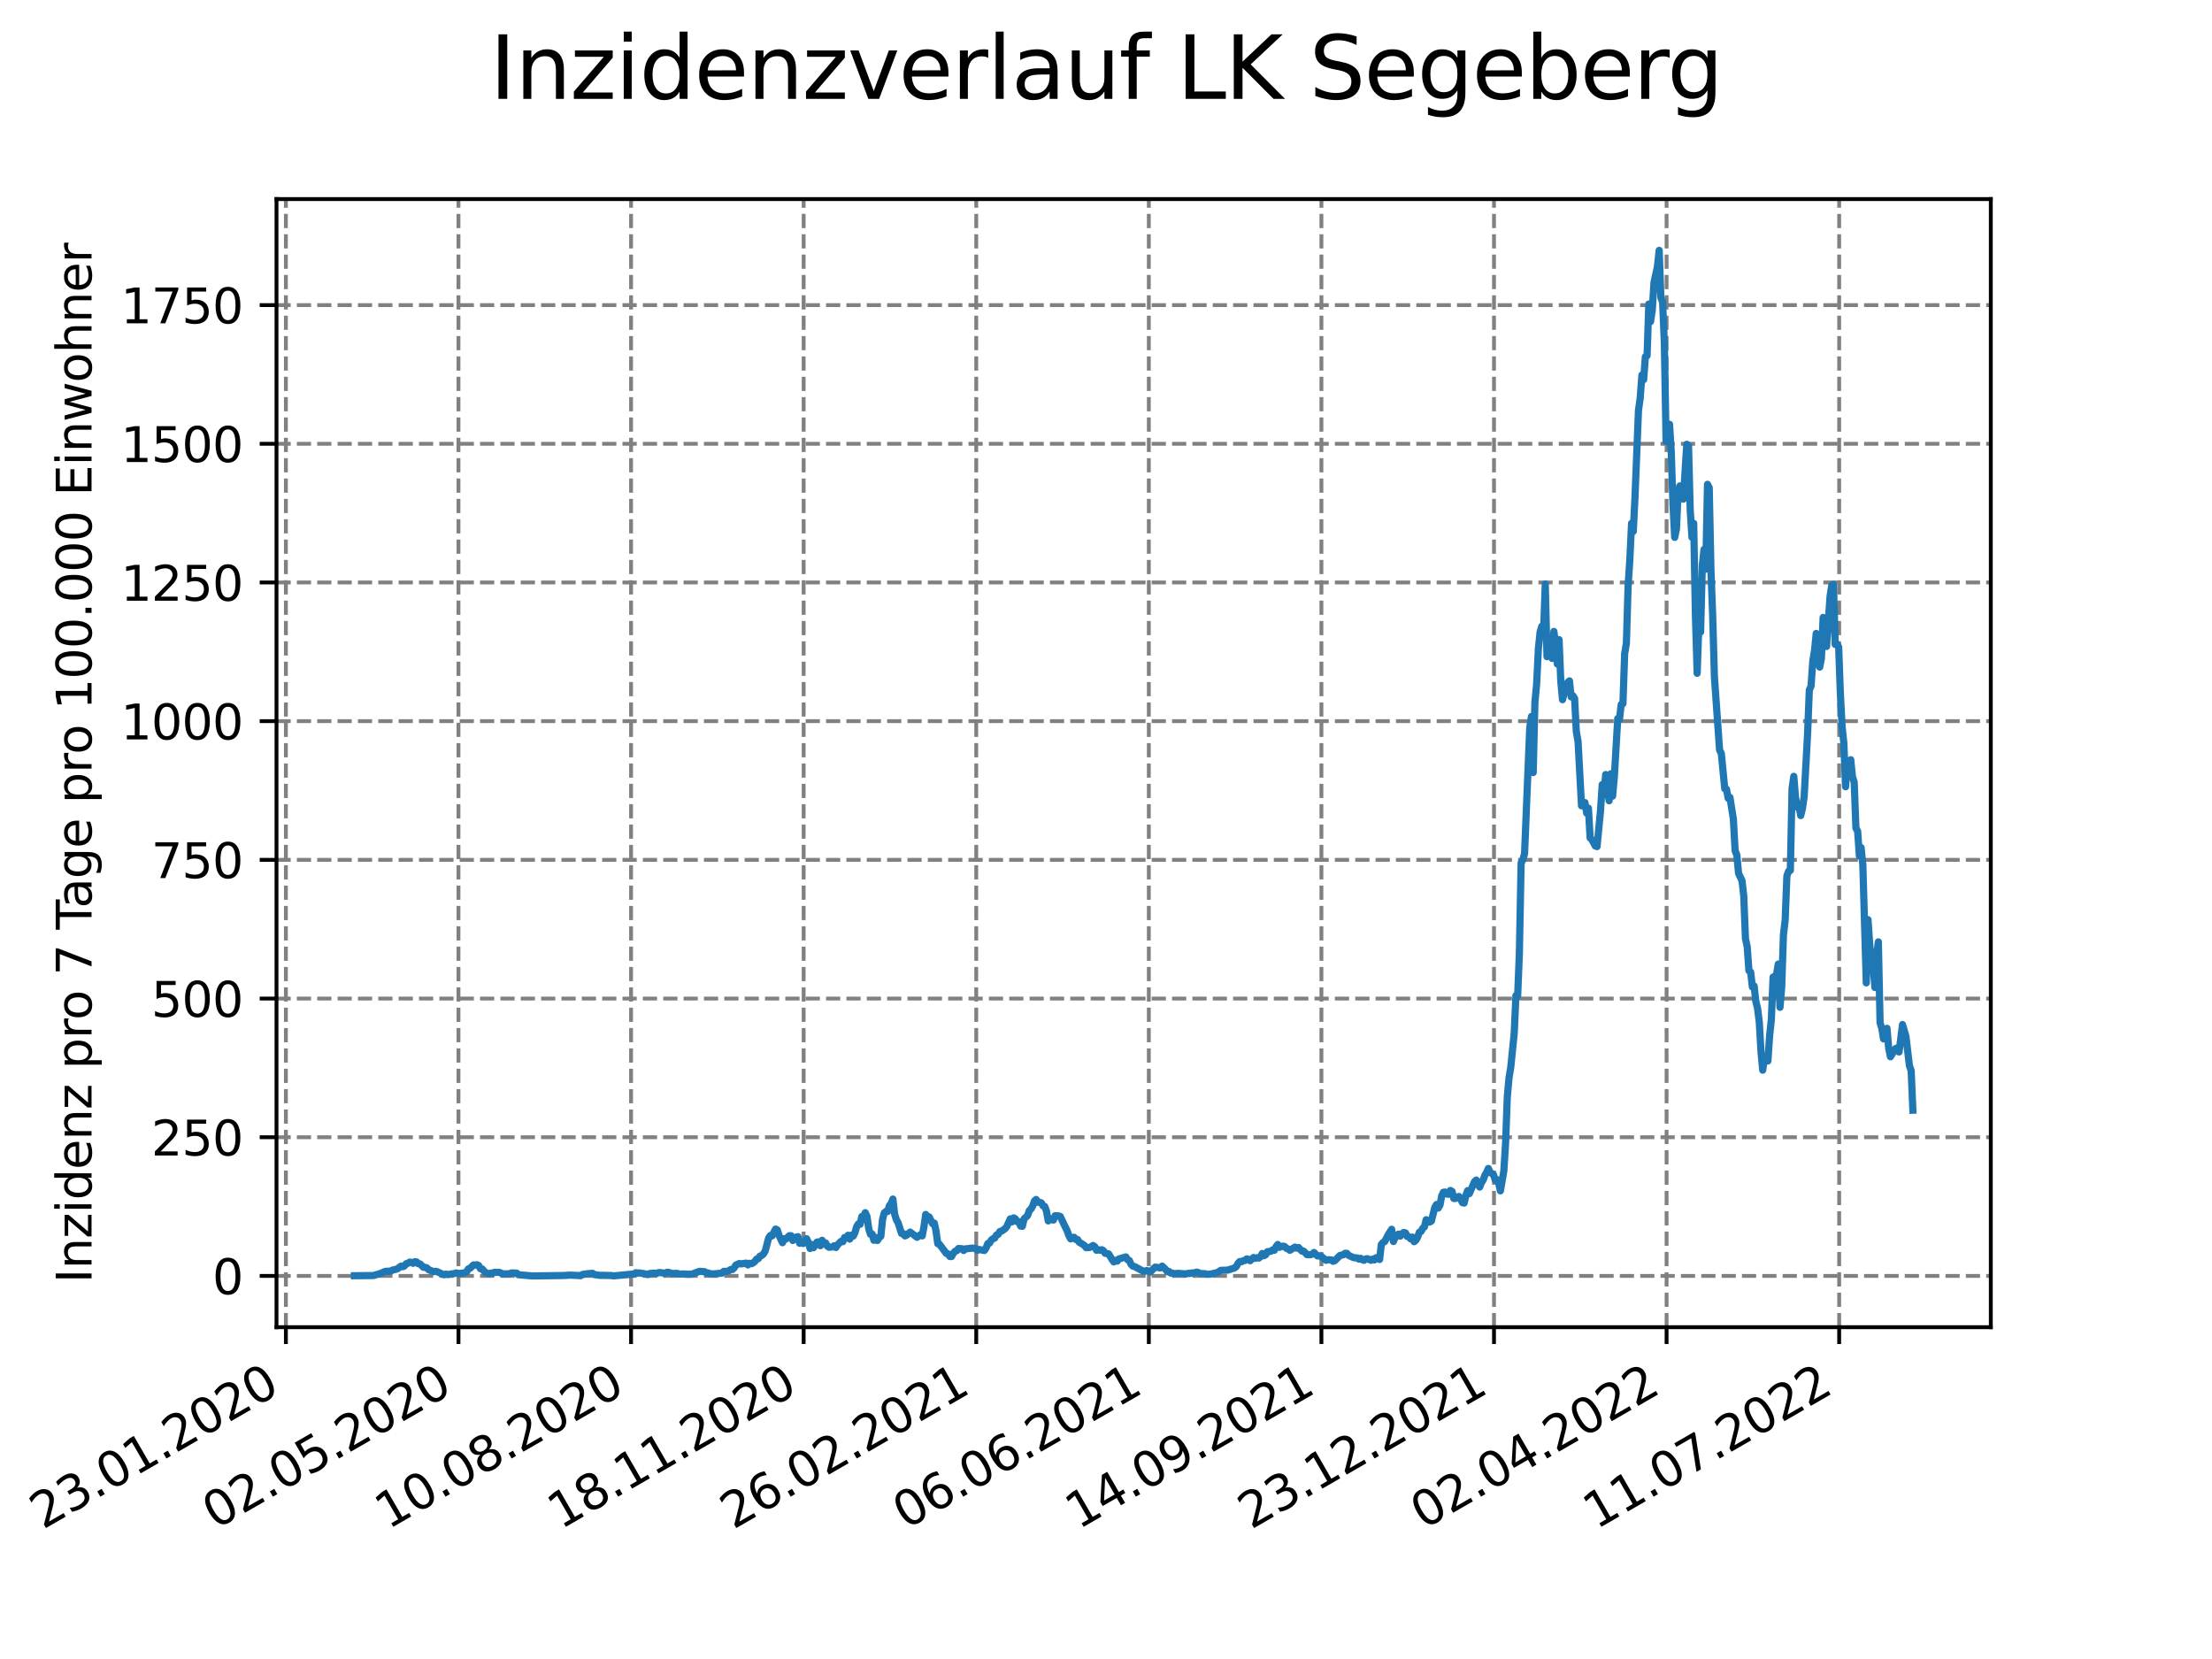 <?xml version="1.0" encoding="utf-8" standalone="no"?>
<!DOCTYPE svg PUBLIC "-//W3C//DTD SVG 1.1//EN"
  "http://www.w3.org/Graphics/SVG/1.1/DTD/svg11.dtd">
<svg xmlns:xlink="http://www.w3.org/1999/xlink" width="460.8pt" height="345.6pt" viewBox="0 0 460.8 345.6" xmlns="http://www.w3.org/2000/svg" version="1.1">
 <defs>
  <style type="text/css">*{stroke-linejoin: round; stroke-linecap: butt}</style>
 </defs>
 <g id="figure_1">
  <g id="patch_1">
   <path d="M 0 345.6 
L 460.8 345.6 
L 460.8 0 
L 0 0 
z
" style="fill: #ffffff"/>
  </g>
  <g id="axes_1">
   <g id="patch_2">
    <path d="M 57.6 276.48 
L 414.72 276.48 
L 414.72 41.472 
L 57.6 41.472 
z
" style="fill: #ffffff"/>
   </g>
   <g id="matplotlib.axis_1">
    <g id="xtick_1">
     <g id="line2d_1">
      <path d="M 59.556 276.48 
L 59.556 41.472 
" clip-path="url(#p86b9491eeb)" style="fill: none; stroke-dasharray: 2.96,1.28; stroke-dashoffset: 0; stroke: #808080; stroke-width: 0.8"/>
     </g>
     <g id="line2d_2">
      <defs>
       <path id="m753d6d44d3" d="M 0 0 
L 0 3.5 
" style="stroke: #000000; stroke-width: 0.8"/>
      </defs>
      <g>
       <use xlink:href="#m753d6d44d3" x="59.556" y="276.48" style="stroke: #000000; stroke-width: 0.8"/>
      </g>
     </g>
     <g id="text_1">
      <!-- 23.01.2020 -->
      <g transform="translate(8.931 318.689)rotate(-30)scale(0.1 -0.1)">
       <defs>
        <path id="DejaVuSans-32" d="M 1228 531 
L 3431 531 
L 3431 0 
L 469 0 
L 469 531 
Q 828 903 1448 1529 
Q 2069 2156 2228 2338 
Q 2531 2678 2651 2914 
Q 2772 3150 2772 3378 
Q 2772 3750 2511 3984 
Q 2250 4219 1831 4219 
Q 1534 4219 1204 4116 
Q 875 4013 500 3803 
L 500 4441 
Q 881 4594 1212 4672 
Q 1544 4750 1819 4750 
Q 2544 4750 2975 4387 
Q 3406 4025 3406 3419 
Q 3406 3131 3298 2873 
Q 3191 2616 2906 2266 
Q 2828 2175 2409 1742 
Q 1991 1309 1228 531 
z
" transform="scale(0.016)"/>
        <path id="DejaVuSans-33" d="M 2597 2516 
Q 3050 2419 3304 2112 
Q 3559 1806 3559 1356 
Q 3559 666 3084 287 
Q 2609 -91 1734 -91 
Q 1441 -91 1130 -33 
Q 819 25 488 141 
L 488 750 
Q 750 597 1062 519 
Q 1375 441 1716 441 
Q 2309 441 2620 675 
Q 2931 909 2931 1356 
Q 2931 1769 2642 2001 
Q 2353 2234 1838 2234 
L 1294 2234 
L 1294 2753 
L 1863 2753 
Q 2328 2753 2575 2939 
Q 2822 3125 2822 3475 
Q 2822 3834 2567 4026 
Q 2313 4219 1838 4219 
Q 1578 4219 1281 4162 
Q 984 4106 628 3988 
L 628 4550 
Q 988 4650 1302 4700 
Q 1616 4750 1894 4750 
Q 2613 4750 3031 4423 
Q 3450 4097 3450 3541 
Q 3450 3153 3228 2886 
Q 3006 2619 2597 2516 
z
" transform="scale(0.016)"/>
        <path id="DejaVuSans-2e" d="M 684 794 
L 1344 794 
L 1344 0 
L 684 0 
L 684 794 
z
" transform="scale(0.016)"/>
        <path id="DejaVuSans-30" d="M 2034 4250 
Q 1547 4250 1301 3770 
Q 1056 3291 1056 2328 
Q 1056 1369 1301 889 
Q 1547 409 2034 409 
Q 2525 409 2770 889 
Q 3016 1369 3016 2328 
Q 3016 3291 2770 3770 
Q 2525 4250 2034 4250 
z
M 2034 4750 
Q 2819 4750 3233 4129 
Q 3647 3509 3647 2328 
Q 3647 1150 3233 529 
Q 2819 -91 2034 -91 
Q 1250 -91 836 529 
Q 422 1150 422 2328 
Q 422 3509 836 4129 
Q 1250 4750 2034 4750 
z
" transform="scale(0.016)"/>
        <path id="DejaVuSans-31" d="M 794 531 
L 1825 531 
L 1825 4091 
L 703 3866 
L 703 4441 
L 1819 4666 
L 2450 4666 
L 2450 531 
L 3481 531 
L 3481 0 
L 794 0 
L 794 531 
z
" transform="scale(0.016)"/>
       </defs>
       <use xlink:href="#DejaVuSans-32"/>
       <use xlink:href="#DejaVuSans-33" x="63.623"/>
       <use xlink:href="#DejaVuSans-2e" x="127.246"/>
       <use xlink:href="#DejaVuSans-30" x="159.033"/>
       <use xlink:href="#DejaVuSans-31" x="222.656"/>
       <use xlink:href="#DejaVuSans-2e" x="286.279"/>
       <use xlink:href="#DejaVuSans-32" x="318.066"/>
       <use xlink:href="#DejaVuSans-30" x="381.689"/>
       <use xlink:href="#DejaVuSans-32" x="445.312"/>
       <use xlink:href="#DejaVuSans-30" x="508.936"/>
      </g>
     </g>
    </g>
    <g id="xtick_2">
     <g id="line2d_3">
      <path d="M 95.509 276.48 
L 95.509 41.472 
" clip-path="url(#p86b9491eeb)" style="fill: none; stroke-dasharray: 2.96,1.28; stroke-dashoffset: 0; stroke: #808080; stroke-width: 0.8"/>
     </g>
     <g id="line2d_4">
      <g>
       <use xlink:href="#m753d6d44d3" x="95.509" y="276.48" style="stroke: #000000; stroke-width: 0.8"/>
      </g>
     </g>
     <g id="text_2">
      <!-- 02.05.2020 -->
      <g transform="translate(44.884 318.689)rotate(-30)scale(0.1 -0.1)">
       <defs>
        <path id="DejaVuSans-35" d="M 691 4666 
L 3169 4666 
L 3169 4134 
L 1269 4134 
L 1269 2991 
Q 1406 3038 1543 3061 
Q 1681 3084 1819 3084 
Q 2600 3084 3056 2656 
Q 3513 2228 3513 1497 
Q 3513 744 3044 326 
Q 2575 -91 1722 -91 
Q 1428 -91 1123 -41 
Q 819 9 494 109 
L 494 744 
Q 775 591 1075 516 
Q 1375 441 1709 441 
Q 2250 441 2565 725 
Q 2881 1009 2881 1497 
Q 2881 1984 2565 2268 
Q 2250 2553 1709 2553 
Q 1456 2553 1204 2497 
Q 953 2441 691 2322 
L 691 4666 
z
" transform="scale(0.016)"/>
       </defs>
       <use xlink:href="#DejaVuSans-30"/>
       <use xlink:href="#DejaVuSans-32" x="63.623"/>
       <use xlink:href="#DejaVuSans-2e" x="127.246"/>
       <use xlink:href="#DejaVuSans-30" x="159.033"/>
       <use xlink:href="#DejaVuSans-35" x="222.656"/>
       <use xlink:href="#DejaVuSans-2e" x="286.279"/>
       <use xlink:href="#DejaVuSans-32" x="318.066"/>
       <use xlink:href="#DejaVuSans-30" x="381.689"/>
       <use xlink:href="#DejaVuSans-32" x="445.312"/>
       <use xlink:href="#DejaVuSans-30" x="508.936"/>
      </g>
     </g>
    </g>
    <g id="xtick_3">
     <g id="line2d_5">
      <path d="M 131.462 276.48 
L 131.462 41.472 
" clip-path="url(#p86b9491eeb)" style="fill: none; stroke-dasharray: 2.96,1.28; stroke-dashoffset: 0; stroke: #808080; stroke-width: 0.8"/>
     </g>
     <g id="line2d_6">
      <g>
       <use xlink:href="#m753d6d44d3" x="131.462" y="276.48" style="stroke: #000000; stroke-width: 0.8"/>
      </g>
     </g>
     <g id="text_3">
      <!-- 10.08.2020 -->
      <g transform="translate(80.837 318.689)rotate(-30)scale(0.1 -0.1)">
       <defs>
        <path id="DejaVuSans-38" d="M 2034 2216 
Q 1584 2216 1326 1975 
Q 1069 1734 1069 1313 
Q 1069 891 1326 650 
Q 1584 409 2034 409 
Q 2484 409 2743 651 
Q 3003 894 3003 1313 
Q 3003 1734 2745 1975 
Q 2488 2216 2034 2216 
z
M 1403 2484 
Q 997 2584 770 2862 
Q 544 3141 544 3541 
Q 544 4100 942 4425 
Q 1341 4750 2034 4750 
Q 2731 4750 3128 4425 
Q 3525 4100 3525 3541 
Q 3525 3141 3298 2862 
Q 3072 2584 2669 2484 
Q 3125 2378 3379 2068 
Q 3634 1759 3634 1313 
Q 3634 634 3220 271 
Q 2806 -91 2034 -91 
Q 1263 -91 848 271 
Q 434 634 434 1313 
Q 434 1759 690 2068 
Q 947 2378 1403 2484 
z
M 1172 3481 
Q 1172 3119 1398 2916 
Q 1625 2713 2034 2713 
Q 2441 2713 2670 2916 
Q 2900 3119 2900 3481 
Q 2900 3844 2670 4047 
Q 2441 4250 2034 4250 
Q 1625 4250 1398 4047 
Q 1172 3844 1172 3481 
z
" transform="scale(0.016)"/>
       </defs>
       <use xlink:href="#DejaVuSans-31"/>
       <use xlink:href="#DejaVuSans-30" x="63.623"/>
       <use xlink:href="#DejaVuSans-2e" x="127.246"/>
       <use xlink:href="#DejaVuSans-30" x="159.033"/>
       <use xlink:href="#DejaVuSans-38" x="222.656"/>
       <use xlink:href="#DejaVuSans-2e" x="286.279"/>
       <use xlink:href="#DejaVuSans-32" x="318.066"/>
       <use xlink:href="#DejaVuSans-30" x="381.689"/>
       <use xlink:href="#DejaVuSans-32" x="445.312"/>
       <use xlink:href="#DejaVuSans-30" x="508.936"/>
      </g>
     </g>
    </g>
    <g id="xtick_4">
     <g id="line2d_7">
      <path d="M 167.415 276.48 
L 167.415 41.472 
" clip-path="url(#p86b9491eeb)" style="fill: none; stroke-dasharray: 2.96,1.28; stroke-dashoffset: 0; stroke: #808080; stroke-width: 0.8"/>
     </g>
     <g id="line2d_8">
      <g>
       <use xlink:href="#m753d6d44d3" x="167.415" y="276.48" style="stroke: #000000; stroke-width: 0.8"/>
      </g>
     </g>
     <g id="text_4">
      <!-- 18.11.2020 -->
      <g transform="translate(116.79 318.689)rotate(-30)scale(0.1 -0.1)">
       <use xlink:href="#DejaVuSans-31"/>
       <use xlink:href="#DejaVuSans-38" x="63.623"/>
       <use xlink:href="#DejaVuSans-2e" x="127.246"/>
       <use xlink:href="#DejaVuSans-31" x="159.033"/>
       <use xlink:href="#DejaVuSans-31" x="222.656"/>
       <use xlink:href="#DejaVuSans-2e" x="286.279"/>
       <use xlink:href="#DejaVuSans-32" x="318.066"/>
       <use xlink:href="#DejaVuSans-30" x="381.689"/>
       <use xlink:href="#DejaVuSans-32" x="445.312"/>
       <use xlink:href="#DejaVuSans-30" x="508.936"/>
      </g>
     </g>
    </g>
    <g id="xtick_5">
     <g id="line2d_9">
      <path d="M 203.368 276.48 
L 203.368 41.472 
" clip-path="url(#p86b9491eeb)" style="fill: none; stroke-dasharray: 2.96,1.28; stroke-dashoffset: 0; stroke: #808080; stroke-width: 0.8"/>
     </g>
     <g id="line2d_10">
      <g>
       <use xlink:href="#m753d6d44d3" x="203.368" y="276.48" style="stroke: #000000; stroke-width: 0.8"/>
      </g>
     </g>
     <g id="text_5">
      <!-- 26.02.2021 -->
      <g transform="translate(152.743 318.689)rotate(-30)scale(0.1 -0.1)">
       <defs>
        <path id="DejaVuSans-36" d="M 2113 2584 
Q 1688 2584 1439 2293 
Q 1191 2003 1191 1497 
Q 1191 994 1439 701 
Q 1688 409 2113 409 
Q 2538 409 2786 701 
Q 3034 994 3034 1497 
Q 3034 2003 2786 2293 
Q 2538 2584 2113 2584 
z
M 3366 4563 
L 3366 3988 
Q 3128 4100 2886 4159 
Q 2644 4219 2406 4219 
Q 1781 4219 1451 3797 
Q 1122 3375 1075 2522 
Q 1259 2794 1537 2939 
Q 1816 3084 2150 3084 
Q 2853 3084 3261 2657 
Q 3669 2231 3669 1497 
Q 3669 778 3244 343 
Q 2819 -91 2113 -91 
Q 1303 -91 875 529 
Q 447 1150 447 2328 
Q 447 3434 972 4092 
Q 1497 4750 2381 4750 
Q 2619 4750 2861 4703 
Q 3103 4656 3366 4563 
z
" transform="scale(0.016)"/>
       </defs>
       <use xlink:href="#DejaVuSans-32"/>
       <use xlink:href="#DejaVuSans-36" x="63.623"/>
       <use xlink:href="#DejaVuSans-2e" x="127.246"/>
       <use xlink:href="#DejaVuSans-30" x="159.033"/>
       <use xlink:href="#DejaVuSans-32" x="222.656"/>
       <use xlink:href="#DejaVuSans-2e" x="286.279"/>
       <use xlink:href="#DejaVuSans-32" x="318.066"/>
       <use xlink:href="#DejaVuSans-30" x="381.689"/>
       <use xlink:href="#DejaVuSans-32" x="445.312"/>
       <use xlink:href="#DejaVuSans-31" x="508.936"/>
      </g>
     </g>
    </g>
    <g id="xtick_6">
     <g id="line2d_11">
      <path d="M 239.321 276.48 
L 239.321 41.472 
" clip-path="url(#p86b9491eeb)" style="fill: none; stroke-dasharray: 2.96,1.28; stroke-dashoffset: 0; stroke: #808080; stroke-width: 0.8"/>
     </g>
     <g id="line2d_12">
      <g>
       <use xlink:href="#m753d6d44d3" x="239.321" y="276.48" style="stroke: #000000; stroke-width: 0.8"/>
      </g>
     </g>
     <g id="text_6">
      <!-- 06.06.2021 -->
      <g transform="translate(188.696 318.689)rotate(-30)scale(0.1 -0.1)">
       <use xlink:href="#DejaVuSans-30"/>
       <use xlink:href="#DejaVuSans-36" x="63.623"/>
       <use xlink:href="#DejaVuSans-2e" x="127.246"/>
       <use xlink:href="#DejaVuSans-30" x="159.033"/>
       <use xlink:href="#DejaVuSans-36" x="222.656"/>
       <use xlink:href="#DejaVuSans-2e" x="286.279"/>
       <use xlink:href="#DejaVuSans-32" x="318.066"/>
       <use xlink:href="#DejaVuSans-30" x="381.689"/>
       <use xlink:href="#DejaVuSans-32" x="445.312"/>
       <use xlink:href="#DejaVuSans-31" x="508.936"/>
      </g>
     </g>
    </g>
    <g id="xtick_7">
     <g id="line2d_13">
      <path d="M 275.274 276.48 
L 275.274 41.472 
" clip-path="url(#p86b9491eeb)" style="fill: none; stroke-dasharray: 2.96,1.28; stroke-dashoffset: 0; stroke: #808080; stroke-width: 0.8"/>
     </g>
     <g id="line2d_14">
      <g>
       <use xlink:href="#m753d6d44d3" x="275.274" y="276.48" style="stroke: #000000; stroke-width: 0.8"/>
      </g>
     </g>
     <g id="text_7">
      <!-- 14.09.2021 -->
      <g transform="translate(224.649 318.689)rotate(-30)scale(0.1 -0.1)">
       <defs>
        <path id="DejaVuSans-34" d="M 2419 4116 
L 825 1625 
L 2419 1625 
L 2419 4116 
z
M 2253 4666 
L 3047 4666 
L 3047 1625 
L 3713 1625 
L 3713 1100 
L 3047 1100 
L 3047 0 
L 2419 0 
L 2419 1100 
L 313 1100 
L 313 1709 
L 2253 4666 
z
" transform="scale(0.016)"/>
        <path id="DejaVuSans-39" d="M 703 97 
L 703 672 
Q 941 559 1184 500 
Q 1428 441 1663 441 
Q 2288 441 2617 861 
Q 2947 1281 2994 2138 
Q 2813 1869 2534 1725 
Q 2256 1581 1919 1581 
Q 1219 1581 811 2004 
Q 403 2428 403 3163 
Q 403 3881 828 4315 
Q 1253 4750 1959 4750 
Q 2769 4750 3195 4129 
Q 3622 3509 3622 2328 
Q 3622 1225 3098 567 
Q 2575 -91 1691 -91 
Q 1453 -91 1209 -44 
Q 966 3 703 97 
z
M 1959 2075 
Q 2384 2075 2632 2365 
Q 2881 2656 2881 3163 
Q 2881 3666 2632 3958 
Q 2384 4250 1959 4250 
Q 1534 4250 1286 3958 
Q 1038 3666 1038 3163 
Q 1038 2656 1286 2365 
Q 1534 2075 1959 2075 
z
" transform="scale(0.016)"/>
       </defs>
       <use xlink:href="#DejaVuSans-31"/>
       <use xlink:href="#DejaVuSans-34" x="63.623"/>
       <use xlink:href="#DejaVuSans-2e" x="127.246"/>
       <use xlink:href="#DejaVuSans-30" x="159.033"/>
       <use xlink:href="#DejaVuSans-39" x="222.656"/>
       <use xlink:href="#DejaVuSans-2e" x="286.279"/>
       <use xlink:href="#DejaVuSans-32" x="318.066"/>
       <use xlink:href="#DejaVuSans-30" x="381.689"/>
       <use xlink:href="#DejaVuSans-32" x="445.312"/>
       <use xlink:href="#DejaVuSans-31" x="508.936"/>
      </g>
     </g>
    </g>
    <g id="xtick_8">
     <g id="line2d_15">
      <path d="M 311.227 276.48 
L 311.227 41.472 
" clip-path="url(#p86b9491eeb)" style="fill: none; stroke-dasharray: 2.96,1.28; stroke-dashoffset: 0; stroke: #808080; stroke-width: 0.8"/>
     </g>
     <g id="line2d_16">
      <g>
       <use xlink:href="#m753d6d44d3" x="311.227" y="276.48" style="stroke: #000000; stroke-width: 0.8"/>
      </g>
     </g>
     <g id="text_8">
      <!-- 23.12.2021 -->
      <g transform="translate(260.601 318.689)rotate(-30)scale(0.1 -0.1)">
       <use xlink:href="#DejaVuSans-32"/>
       <use xlink:href="#DejaVuSans-33" x="63.623"/>
       <use xlink:href="#DejaVuSans-2e" x="127.246"/>
       <use xlink:href="#DejaVuSans-31" x="159.033"/>
       <use xlink:href="#DejaVuSans-32" x="222.656"/>
       <use xlink:href="#DejaVuSans-2e" x="286.279"/>
       <use xlink:href="#DejaVuSans-32" x="318.066"/>
       <use xlink:href="#DejaVuSans-30" x="381.689"/>
       <use xlink:href="#DejaVuSans-32" x="445.312"/>
       <use xlink:href="#DejaVuSans-31" x="508.936"/>
      </g>
     </g>
    </g>
    <g id="xtick_9">
     <g id="line2d_17">
      <path d="M 347.18 276.48 
L 347.18 41.472 
" clip-path="url(#p86b9491eeb)" style="fill: none; stroke-dasharray: 2.96,1.28; stroke-dashoffset: 0; stroke: #808080; stroke-width: 0.8"/>
     </g>
     <g id="line2d_18">
      <g>
       <use xlink:href="#m753d6d44d3" x="347.18" y="276.48" style="stroke: #000000; stroke-width: 0.8"/>
      </g>
     </g>
     <g id="text_9">
      <!-- 02.04.2022 -->
      <g transform="translate(296.554 318.689)rotate(-30)scale(0.1 -0.1)">
       <use xlink:href="#DejaVuSans-30"/>
       <use xlink:href="#DejaVuSans-32" x="63.623"/>
       <use xlink:href="#DejaVuSans-2e" x="127.246"/>
       <use xlink:href="#DejaVuSans-30" x="159.033"/>
       <use xlink:href="#DejaVuSans-34" x="222.656"/>
       <use xlink:href="#DejaVuSans-2e" x="286.279"/>
       <use xlink:href="#DejaVuSans-32" x="318.066"/>
       <use xlink:href="#DejaVuSans-30" x="381.689"/>
       <use xlink:href="#DejaVuSans-32" x="445.312"/>
       <use xlink:href="#DejaVuSans-32" x="508.936"/>
      </g>
     </g>
    </g>
    <g id="xtick_10">
     <g id="line2d_19">
      <path d="M 383.132 276.48 
L 383.132 41.472 
" clip-path="url(#p86b9491eeb)" style="fill: none; stroke-dasharray: 2.96,1.28; stroke-dashoffset: 0; stroke: #808080; stroke-width: 0.8"/>
     </g>
     <g id="line2d_20">
      <g>
       <use xlink:href="#m753d6d44d3" x="383.132" y="276.48" style="stroke: #000000; stroke-width: 0.8"/>
      </g>
     </g>
     <g id="text_10">
      <!-- 11.07.2022 -->
      <g transform="translate(332.507 318.689)rotate(-30)scale(0.1 -0.1)">
       <defs>
        <path id="DejaVuSans-37" d="M 525 4666 
L 3525 4666 
L 3525 4397 
L 1831 0 
L 1172 0 
L 2766 4134 
L 525 4134 
L 525 4666 
z
" transform="scale(0.016)"/>
       </defs>
       <use xlink:href="#DejaVuSans-31"/>
       <use xlink:href="#DejaVuSans-31" x="63.623"/>
       <use xlink:href="#DejaVuSans-2e" x="127.246"/>
       <use xlink:href="#DejaVuSans-30" x="159.033"/>
       <use xlink:href="#DejaVuSans-37" x="222.656"/>
       <use xlink:href="#DejaVuSans-2e" x="286.279"/>
       <use xlink:href="#DejaVuSans-32" x="318.066"/>
       <use xlink:href="#DejaVuSans-30" x="381.689"/>
       <use xlink:href="#DejaVuSans-32" x="445.312"/>
       <use xlink:href="#DejaVuSans-32" x="508.936"/>
      </g>
     </g>
    </g>
   </g>
   <g id="matplotlib.axis_2">
    <g id="ytick_1">
     <g id="line2d_21">
      <path d="M 57.6 265.798 
L 414.72 265.798 
" clip-path="url(#p86b9491eeb)" style="fill: none; stroke-dasharray: 2.96,1.28; stroke-dashoffset: 0; stroke: #808080; stroke-width: 0.8"/>
     </g>
     <g id="line2d_22">
      <defs>
       <path id="mbfddbde20b" d="M 0 0 
L -3.5 0 
" style="stroke: #000000; stroke-width: 0.8"/>
      </defs>
      <g>
       <use xlink:href="#mbfddbde20b" x="57.6" y="265.798" style="stroke: #000000; stroke-width: 0.8"/>
      </g>
     </g>
     <g id="text_11">
      <!-- 0 -->
      <g transform="translate(44.237 269.597)scale(0.1 -0.1)">
       <use xlink:href="#DejaVuSans-30"/>
      </g>
     </g>
    </g>
    <g id="ytick_2">
     <g id="line2d_23">
      <path d="M 57.6 236.906 
L 414.72 236.906 
" clip-path="url(#p86b9491eeb)" style="fill: none; stroke-dasharray: 2.96,1.28; stroke-dashoffset: 0; stroke: #808080; stroke-width: 0.8"/>
     </g>
     <g id="line2d_24">
      <g>
       <use xlink:href="#mbfddbde20b" x="57.6" y="236.906" style="stroke: #000000; stroke-width: 0.8"/>
      </g>
     </g>
     <g id="text_12">
      <!-- 250 -->
      <g transform="translate(31.512 240.705)scale(0.1 -0.1)">
       <use xlink:href="#DejaVuSans-32"/>
       <use xlink:href="#DejaVuSans-35" x="63.623"/>
       <use xlink:href="#DejaVuSans-30" x="127.246"/>
      </g>
     </g>
    </g>
    <g id="ytick_3">
     <g id="line2d_25">
      <path d="M 57.6 208.014 
L 414.72 208.014 
" clip-path="url(#p86b9491eeb)" style="fill: none; stroke-dasharray: 2.96,1.28; stroke-dashoffset: 0; stroke: #808080; stroke-width: 0.8"/>
     </g>
     <g id="line2d_26">
      <g>
       <use xlink:href="#mbfddbde20b" x="57.6" y="208.014" style="stroke: #000000; stroke-width: 0.8"/>
      </g>
     </g>
     <g id="text_13">
      <!-- 500 -->
      <g transform="translate(31.512 211.813)scale(0.1 -0.1)">
       <use xlink:href="#DejaVuSans-35"/>
       <use xlink:href="#DejaVuSans-30" x="63.623"/>
       <use xlink:href="#DejaVuSans-30" x="127.246"/>
      </g>
     </g>
    </g>
    <g id="ytick_4">
     <g id="line2d_27">
      <path d="M 57.6 179.122 
L 414.72 179.122 
" clip-path="url(#p86b9491eeb)" style="fill: none; stroke-dasharray: 2.96,1.28; stroke-dashoffset: 0; stroke: #808080; stroke-width: 0.8"/>
     </g>
     <g id="line2d_28">
      <g>
       <use xlink:href="#mbfddbde20b" x="57.6" y="179.122" style="stroke: #000000; stroke-width: 0.8"/>
      </g>
     </g>
     <g id="text_14">
      <!-- 750 -->
      <g transform="translate(31.512 182.922)scale(0.1 -0.1)">
       <use xlink:href="#DejaVuSans-37"/>
       <use xlink:href="#DejaVuSans-35" x="63.623"/>
       <use xlink:href="#DejaVuSans-30" x="127.246"/>
      </g>
     </g>
    </g>
    <g id="ytick_5">
     <g id="line2d_29">
      <path d="M 57.6 150.231 
L 414.72 150.231 
" clip-path="url(#p86b9491eeb)" style="fill: none; stroke-dasharray: 2.96,1.28; stroke-dashoffset: 0; stroke: #808080; stroke-width: 0.8"/>
     </g>
     <g id="line2d_30">
      <g>
       <use xlink:href="#mbfddbde20b" x="57.6" y="150.231" style="stroke: #000000; stroke-width: 0.8"/>
      </g>
     </g>
     <g id="text_15">
      <!-- 1000 -->
      <g transform="translate(25.15 154.03)scale(0.1 -0.1)">
       <use xlink:href="#DejaVuSans-31"/>
       <use xlink:href="#DejaVuSans-30" x="63.623"/>
       <use xlink:href="#DejaVuSans-30" x="127.246"/>
       <use xlink:href="#DejaVuSans-30" x="190.869"/>
      </g>
     </g>
    </g>
    <g id="ytick_6">
     <g id="line2d_31">
      <path d="M 57.6 121.339 
L 414.72 121.339 
" clip-path="url(#p86b9491eeb)" style="fill: none; stroke-dasharray: 2.96,1.28; stroke-dashoffset: 0; stroke: #808080; stroke-width: 0.8"/>
     </g>
     <g id="line2d_32">
      <g>
       <use xlink:href="#mbfddbde20b" x="57.6" y="121.339" style="stroke: #000000; stroke-width: 0.8"/>
      </g>
     </g>
     <g id="text_16">
      <!-- 1250 -->
      <g transform="translate(25.15 125.138)scale(0.1 -0.1)">
       <use xlink:href="#DejaVuSans-31"/>
       <use xlink:href="#DejaVuSans-32" x="63.623"/>
       <use xlink:href="#DejaVuSans-35" x="127.246"/>
       <use xlink:href="#DejaVuSans-30" x="190.869"/>
      </g>
     </g>
    </g>
    <g id="ytick_7">
     <g id="line2d_33">
      <path d="M 57.6 92.447 
L 414.72 92.447 
" clip-path="url(#p86b9491eeb)" style="fill: none; stroke-dasharray: 2.96,1.28; stroke-dashoffset: 0; stroke: #808080; stroke-width: 0.8"/>
     </g>
     <g id="line2d_34">
      <g>
       <use xlink:href="#mbfddbde20b" x="57.6" y="92.447" style="stroke: #000000; stroke-width: 0.8"/>
      </g>
     </g>
     <g id="text_17">
      <!-- 1500 -->
      <g transform="translate(25.15 96.246)scale(0.1 -0.1)">
       <use xlink:href="#DejaVuSans-31"/>
       <use xlink:href="#DejaVuSans-35" x="63.623"/>
       <use xlink:href="#DejaVuSans-30" x="127.246"/>
       <use xlink:href="#DejaVuSans-30" x="190.869"/>
      </g>
     </g>
    </g>
    <g id="ytick_8">
     <g id="line2d_35">
      <path d="M 57.6 63.555 
L 414.72 63.555 
" clip-path="url(#p86b9491eeb)" style="fill: none; stroke-dasharray: 2.96,1.28; stroke-dashoffset: 0; stroke: #808080; stroke-width: 0.8"/>
     </g>
     <g id="line2d_36">
      <g>
       <use xlink:href="#mbfddbde20b" x="57.6" y="63.555" style="stroke: #000000; stroke-width: 0.8"/>
      </g>
     </g>
     <g id="text_18">
      <!-- 1750 -->
      <g transform="translate(25.15 67.354)scale(0.1 -0.1)">
       <use xlink:href="#DejaVuSans-31"/>
       <use xlink:href="#DejaVuSans-37" x="63.623"/>
       <use xlink:href="#DejaVuSans-35" x="127.246"/>
       <use xlink:href="#DejaVuSans-30" x="190.869"/>
      </g>
     </g>
    </g>
    <g id="text_19">
     <!-- Inzidenz pro 7 Tage pro 100.000 Einwohner -->
     <g transform="translate(19.07 267.301)rotate(-90)scale(0.1 -0.1)">
      <defs>
       <path id="DejaVuSans-49" d="M 628 4666 
L 1259 4666 
L 1259 0 
L 628 0 
L 628 4666 
z
" transform="scale(0.016)"/>
       <path id="DejaVuSans-6e" d="M 3513 2113 
L 3513 0 
L 2938 0 
L 2938 2094 
Q 2938 2591 2744 2837 
Q 2550 3084 2163 3084 
Q 1697 3084 1428 2787 
Q 1159 2491 1159 1978 
L 1159 0 
L 581 0 
L 581 3500 
L 1159 3500 
L 1159 2956 
Q 1366 3272 1645 3428 
Q 1925 3584 2291 3584 
Q 2894 3584 3203 3211 
Q 3513 2838 3513 2113 
z
" transform="scale(0.016)"/>
       <path id="DejaVuSans-7a" d="M 353 3500 
L 3084 3500 
L 3084 2975 
L 922 459 
L 3084 459 
L 3084 0 
L 275 0 
L 275 525 
L 2438 3041 
L 353 3041 
L 353 3500 
z
" transform="scale(0.016)"/>
       <path id="DejaVuSans-69" d="M 603 3500 
L 1178 3500 
L 1178 0 
L 603 0 
L 603 3500 
z
M 603 4863 
L 1178 4863 
L 1178 4134 
L 603 4134 
L 603 4863 
z
" transform="scale(0.016)"/>
       <path id="DejaVuSans-64" d="M 2906 2969 
L 2906 4863 
L 3481 4863 
L 3481 0 
L 2906 0 
L 2906 525 
Q 2725 213 2448 61 
Q 2172 -91 1784 -91 
Q 1150 -91 751 415 
Q 353 922 353 1747 
Q 353 2572 751 3078 
Q 1150 3584 1784 3584 
Q 2172 3584 2448 3432 
Q 2725 3281 2906 2969 
z
M 947 1747 
Q 947 1113 1208 752 
Q 1469 391 1925 391 
Q 2381 391 2643 752 
Q 2906 1113 2906 1747 
Q 2906 2381 2643 2742 
Q 2381 3103 1925 3103 
Q 1469 3103 1208 2742 
Q 947 2381 947 1747 
z
" transform="scale(0.016)"/>
       <path id="DejaVuSans-65" d="M 3597 1894 
L 3597 1613 
L 953 1613 
Q 991 1019 1311 708 
Q 1631 397 2203 397 
Q 2534 397 2845 478 
Q 3156 559 3463 722 
L 3463 178 
Q 3153 47 2828 -22 
Q 2503 -91 2169 -91 
Q 1331 -91 842 396 
Q 353 884 353 1716 
Q 353 2575 817 3079 
Q 1281 3584 2069 3584 
Q 2775 3584 3186 3129 
Q 3597 2675 3597 1894 
z
M 3022 2063 
Q 3016 2534 2758 2815 
Q 2500 3097 2075 3097 
Q 1594 3097 1305 2825 
Q 1016 2553 972 2059 
L 3022 2063 
z
" transform="scale(0.016)"/>
       <path id="DejaVuSans-20" transform="scale(0.016)"/>
       <path id="DejaVuSans-70" d="M 1159 525 
L 1159 -1331 
L 581 -1331 
L 581 3500 
L 1159 3500 
L 1159 2969 
Q 1341 3281 1617 3432 
Q 1894 3584 2278 3584 
Q 2916 3584 3314 3078 
Q 3713 2572 3713 1747 
Q 3713 922 3314 415 
Q 2916 -91 2278 -91 
Q 1894 -91 1617 61 
Q 1341 213 1159 525 
z
M 3116 1747 
Q 3116 2381 2855 2742 
Q 2594 3103 2138 3103 
Q 1681 3103 1420 2742 
Q 1159 2381 1159 1747 
Q 1159 1113 1420 752 
Q 1681 391 2138 391 
Q 2594 391 2855 752 
Q 3116 1113 3116 1747 
z
" transform="scale(0.016)"/>
       <path id="DejaVuSans-72" d="M 2631 2963 
Q 2534 3019 2420 3045 
Q 2306 3072 2169 3072 
Q 1681 3072 1420 2755 
Q 1159 2438 1159 1844 
L 1159 0 
L 581 0 
L 581 3500 
L 1159 3500 
L 1159 2956 
Q 1341 3275 1631 3429 
Q 1922 3584 2338 3584 
Q 2397 3584 2469 3576 
Q 2541 3569 2628 3553 
L 2631 2963 
z
" transform="scale(0.016)"/>
       <path id="DejaVuSans-6f" d="M 1959 3097 
Q 1497 3097 1228 2736 
Q 959 2375 959 1747 
Q 959 1119 1226 758 
Q 1494 397 1959 397 
Q 2419 397 2687 759 
Q 2956 1122 2956 1747 
Q 2956 2369 2687 2733 
Q 2419 3097 1959 3097 
z
M 1959 3584 
Q 2709 3584 3137 3096 
Q 3566 2609 3566 1747 
Q 3566 888 3137 398 
Q 2709 -91 1959 -91 
Q 1206 -91 779 398 
Q 353 888 353 1747 
Q 353 2609 779 3096 
Q 1206 3584 1959 3584 
z
" transform="scale(0.016)"/>
       <path id="DejaVuSans-54" d="M -19 4666 
L 3928 4666 
L 3928 4134 
L 2272 4134 
L 2272 0 
L 1638 0 
L 1638 4134 
L -19 4134 
L -19 4666 
z
" transform="scale(0.016)"/>
       <path id="DejaVuSans-61" d="M 2194 1759 
Q 1497 1759 1228 1600 
Q 959 1441 959 1056 
Q 959 750 1161 570 
Q 1363 391 1709 391 
Q 2188 391 2477 730 
Q 2766 1069 2766 1631 
L 2766 1759 
L 2194 1759 
z
M 3341 1997 
L 3341 0 
L 2766 0 
L 2766 531 
Q 2569 213 2275 61 
Q 1981 -91 1556 -91 
Q 1019 -91 701 211 
Q 384 513 384 1019 
Q 384 1609 779 1909 
Q 1175 2209 1959 2209 
L 2766 2209 
L 2766 2266 
Q 2766 2663 2505 2880 
Q 2244 3097 1772 3097 
Q 1472 3097 1187 3025 
Q 903 2953 641 2809 
L 641 3341 
Q 956 3463 1253 3523 
Q 1550 3584 1831 3584 
Q 2591 3584 2966 3190 
Q 3341 2797 3341 1997 
z
" transform="scale(0.016)"/>
       <path id="DejaVuSans-67" d="M 2906 1791 
Q 2906 2416 2648 2759 
Q 2391 3103 1925 3103 
Q 1463 3103 1205 2759 
Q 947 2416 947 1791 
Q 947 1169 1205 825 
Q 1463 481 1925 481 
Q 2391 481 2648 825 
Q 2906 1169 2906 1791 
z
M 3481 434 
Q 3481 -459 3084 -895 
Q 2688 -1331 1869 -1331 
Q 1566 -1331 1297 -1286 
Q 1028 -1241 775 -1147 
L 775 -588 
Q 1028 -725 1275 -790 
Q 1522 -856 1778 -856 
Q 2344 -856 2625 -561 
Q 2906 -266 2906 331 
L 2906 616 
Q 2728 306 2450 153 
Q 2172 0 1784 0 
Q 1141 0 747 490 
Q 353 981 353 1791 
Q 353 2603 747 3093 
Q 1141 3584 1784 3584 
Q 2172 3584 2450 3431 
Q 2728 3278 2906 2969 
L 2906 3500 
L 3481 3500 
L 3481 434 
z
" transform="scale(0.016)"/>
       <path id="DejaVuSans-45" d="M 628 4666 
L 3578 4666 
L 3578 4134 
L 1259 4134 
L 1259 2753 
L 3481 2753 
L 3481 2222 
L 1259 2222 
L 1259 531 
L 3634 531 
L 3634 0 
L 628 0 
L 628 4666 
z
" transform="scale(0.016)"/>
       <path id="DejaVuSans-77" d="M 269 3500 
L 844 3500 
L 1563 769 
L 2278 3500 
L 2956 3500 
L 3675 769 
L 4391 3500 
L 4966 3500 
L 4050 0 
L 3372 0 
L 2619 2869 
L 1863 0 
L 1184 0 
L 269 3500 
z
" transform="scale(0.016)"/>
       <path id="DejaVuSans-68" d="M 3513 2113 
L 3513 0 
L 2938 0 
L 2938 2094 
Q 2938 2591 2744 2837 
Q 2550 3084 2163 3084 
Q 1697 3084 1428 2787 
Q 1159 2491 1159 1978 
L 1159 0 
L 581 0 
L 581 4863 
L 1159 4863 
L 1159 2956 
Q 1366 3272 1645 3428 
Q 1925 3584 2291 3584 
Q 2894 3584 3203 3211 
Q 3513 2838 3513 2113 
z
" transform="scale(0.016)"/>
      </defs>
      <use xlink:href="#DejaVuSans-49"/>
      <use xlink:href="#DejaVuSans-6e" x="29.492"/>
      <use xlink:href="#DejaVuSans-7a" x="92.871"/>
      <use xlink:href="#DejaVuSans-69" x="145.361"/>
      <use xlink:href="#DejaVuSans-64" x="173.145"/>
      <use xlink:href="#DejaVuSans-65" x="236.621"/>
      <use xlink:href="#DejaVuSans-6e" x="298.145"/>
      <use xlink:href="#DejaVuSans-7a" x="361.523"/>
      <use xlink:href="#DejaVuSans-20" x="414.014"/>
      <use xlink:href="#DejaVuSans-70" x="445.801"/>
      <use xlink:href="#DejaVuSans-72" x="509.277"/>
      <use xlink:href="#DejaVuSans-6f" x="548.141"/>
      <use xlink:href="#DejaVuSans-20" x="609.322"/>
      <use xlink:href="#DejaVuSans-37" x="641.109"/>
      <use xlink:href="#DejaVuSans-20" x="704.732"/>
      <use xlink:href="#DejaVuSans-54" x="736.52"/>
      <use xlink:href="#DejaVuSans-61" x="781.104"/>
      <use xlink:href="#DejaVuSans-67" x="842.383"/>
      <use xlink:href="#DejaVuSans-65" x="905.859"/>
      <use xlink:href="#DejaVuSans-20" x="967.383"/>
      <use xlink:href="#DejaVuSans-70" x="999.17"/>
      <use xlink:href="#DejaVuSans-72" x="1062.646"/>
      <use xlink:href="#DejaVuSans-6f" x="1101.51"/>
      <use xlink:href="#DejaVuSans-20" x="1162.691"/>
      <use xlink:href="#DejaVuSans-31" x="1194.479"/>
      <use xlink:href="#DejaVuSans-30" x="1258.102"/>
      <use xlink:href="#DejaVuSans-30" x="1321.725"/>
      <use xlink:href="#DejaVuSans-2e" x="1385.348"/>
      <use xlink:href="#DejaVuSans-30" x="1417.135"/>
      <use xlink:href="#DejaVuSans-30" x="1480.758"/>
      <use xlink:href="#DejaVuSans-30" x="1544.381"/>
      <use xlink:href="#DejaVuSans-20" x="1608.004"/>
      <use xlink:href="#DejaVuSans-45" x="1639.791"/>
      <use xlink:href="#DejaVuSans-69" x="1702.975"/>
      <use xlink:href="#DejaVuSans-6e" x="1730.758"/>
      <use xlink:href="#DejaVuSans-77" x="1794.137"/>
      <use xlink:href="#DejaVuSans-6f" x="1875.924"/>
      <use xlink:href="#DejaVuSans-68" x="1937.105"/>
      <use xlink:href="#DejaVuSans-6e" x="2000.484"/>
      <use xlink:href="#DejaVuSans-65" x="2063.863"/>
      <use xlink:href="#DejaVuSans-72" x="2125.387"/>
     </g>
    </g>
   </g>
   <g id="line2d_37">
    <path d="M 73.833 265.756 
L 77.788 265.714 
L 79.226 265.297 
L 80.304 264.839 
L 81.383 264.797 
L 81.742 264.589 
L 82.461 264.422 
L 82.821 264.297 
L 83.54 263.755 
L 83.9 263.88 
L 84.259 263.713 
L 84.619 263.254 
L 84.978 263.171 
L 85.338 262.921 
L 85.697 262.963 
L 86.057 263.171 
L 86.416 262.837 
L 86.776 262.879 
L 87.135 263.254 
L 87.495 263.296 
L 88.214 264.005 
L 88.573 264.005 
L 88.933 264.13 
L 89.292 264.505 
L 90.371 264.922 
L 90.731 264.839 
L 91.09 264.922 
L 92.169 265.423 
L 92.528 265.548 
L 92.888 265.423 
L 93.247 265.506 
L 94.685 265.297 
L 95.045 265.172 
L 95.404 265.297 
L 96.483 265.214 
L 97.202 264.964 
L 97.562 264.339 
L 97.921 264.213 
L 98.64 263.505 
L 99 263.546 
L 99.359 263.463 
L 99.719 263.63 
L 100.078 264.297 
L 100.438 264.339 
L 101.157 265.131 
L 101.876 265.339 
L 102.236 265.214 
L 102.595 265.256 
L 102.955 265.047 
L 104.033 265.047 
L 104.752 265.381 
L 106.19 265.339 
L 106.55 265.172 
L 107.628 265.214 
L 107.988 265.548 
L 110.864 265.798 
L 117.336 265.714 
L 118.774 265.631 
L 120.571 265.714 
L 120.931 265.756 
L 121.291 265.506 
L 122.369 265.339 
L 123.448 265.256 
L 123.807 265.506 
L 124.886 265.673 
L 125.605 265.673 
L 127.403 265.714 
L 127.762 265.798 
L 132.076 265.381 
L 132.436 265.131 
L 132.795 265.214 
L 133.155 265.172 
L 134.234 265.339 
L 134.953 265.506 
L 135.312 265.297 
L 136.391 265.214 
L 136.75 265.297 
L 137.11 265.131 
L 137.469 265.089 
L 138.548 265.256 
L 138.907 265.047 
L 139.267 265.047 
L 139.986 265.297 
L 141.065 265.256 
L 141.424 265.423 
L 142.503 265.381 
L 143.581 265.464 
L 144.3 265.381 
L 145.019 265.089 
L 145.738 264.839 
L 146.817 264.922 
L 147.177 265.172 
L 147.536 265.172 
L 147.896 265.339 
L 148.615 265.381 
L 150.412 265.214 
L 150.772 264.839 
L 151.491 264.839 
L 151.85 264.714 
L 152.21 264.464 
L 152.57 264.464 
L 152.929 264.13 
L 153.289 263.546 
L 154.008 263.213 
L 154.367 263.296 
L 155.446 263.129 
L 155.805 263.505 
L 156.165 263.171 
L 156.524 263.254 
L 156.884 263.088 
L 157.243 262.796 
L 157.603 262.295 
L 157.962 262.212 
L 158.322 261.67 
L 158.682 261.545 
L 159.041 261.211 
L 159.401 260.628 
L 160.12 257.918 
L 160.479 257.375 
L 160.839 257.459 
L 161.558 256.041 
L 161.917 256.208 
L 162.277 257.334 
L 162.996 258.876 
L 163.355 258.043 
L 163.715 258.126 
L 164.434 257.417 
L 164.794 257.417 
L 165.153 258.418 
L 165.513 258.168 
L 165.872 257.709 
L 166.232 257.626 
L 166.591 259.002 
L 166.951 258.751 
L 167.31 259.043 
L 168.029 258.043 
L 168.389 258.793 
L 168.748 260.086 
L 169.108 259.252 
L 169.467 259.919 
L 170.186 258.751 
L 170.546 258.71 
L 170.906 259.502 
L 171.265 258.376 
L 171.625 259.085 
L 171.984 258.918 
L 172.344 259.585 
L 172.703 259.835 
L 173.422 259.752 
L 173.782 259.502 
L 174.141 259.877 
L 174.501 259.293 
L 175.22 258.585 
L 175.579 258.668 
L 175.939 257.792 
L 176.298 257.918 
L 176.658 257.334 
L 177.018 258.126 
L 177.377 257.292 
L 177.737 257.501 
L 178.096 256.792 
L 178.456 255.541 
L 178.815 254.957 
L 179.175 255.041 
L 179.534 253.414 
L 179.894 253.373 
L 180.253 252.622 
L 180.613 253.414 
L 180.972 255.958 
L 181.332 257.125 
L 181.691 257.084 
L 182.051 258.376 
L 182.41 257.792 
L 182.77 258.418 
L 183.129 257.876 
L 183.489 257.542 
L 183.849 254.04 
L 184.208 252.664 
L 184.568 252.372 
L 184.927 252.372 
L 185.287 251.121 
L 185.646 250.704 
L 186.006 249.787 
L 186.365 252.914 
L 186.725 254.082 
L 187.084 254.707 
L 187.803 256.959 
L 188.163 256.959 
L 188.522 257.459 
L 188.882 257.292 
L 189.601 256.667 
L 191.039 257.751 
L 191.758 257.209 
L 192.118 257.459 
L 192.477 255.541 
L 192.837 252.998 
L 193.196 253.414 
L 193.556 253.498 
L 194.275 254.916 
L 194.634 254.79 
L 194.994 256.458 
L 195.353 259.085 
L 195.713 259.21 
L 196.432 260.169 
L 197.151 261.128 
L 197.511 261.211 
L 197.87 261.753 
L 198.23 261.753 
L 198.589 261.086 
L 198.949 260.669 
L 199.308 260.544 
L 199.668 260.086 
L 200.387 260.127 
L 200.746 260.503 
L 201.106 260.169 
L 201.825 260.086 
L 202.544 260.002 
L 203.263 260.086 
L 203.623 260.461 
L 203.982 260.294 
L 205.061 260.503 
L 205.42 259.961 
L 205.78 259.043 
L 206.139 258.96 
L 206.499 258.334 
L 206.858 258.043 
L 207.218 257.918 
L 207.577 257.292 
L 207.937 257.125 
L 208.297 256.542 
L 208.656 256.458 
L 209.375 255.958 
L 209.735 255.499 
L 210.454 253.915 
L 210.813 254.54 
L 211.173 253.706 
L 211.532 253.915 
L 211.892 254.499 
L 212.251 254.499 
L 212.611 255.416 
L 212.97 255.458 
L 213.33 253.915 
L 214.049 253.248 
L 214.409 252.205 
L 214.768 251.872 
L 215.128 251.246 
L 215.487 250.204 
L 215.847 249.87 
L 216.206 250.454 
L 216.566 250.454 
L 216.925 250.579 
L 217.285 251.205 
L 217.644 251.33 
L 218.004 252.33 
L 218.363 254.332 
L 219.082 253.915 
L 219.442 254.165 
L 219.801 253.248 
L 220.52 253.289 
L 220.88 253.414 
L 221.599 254.957 
L 222.318 256.417 
L 222.678 257.417 
L 223.037 258.084 
L 223.397 257.792 
L 223.756 257.751 
L 224.116 258.209 
L 224.475 258.209 
L 224.835 258.793 
L 225.554 259.21 
L 225.913 259.46 
L 226.273 259.919 
L 226.992 259.877 
L 227.711 259.46 
L 228.071 259.71 
L 228.43 260.461 
L 228.79 260.336 
L 229.149 260.461 
L 229.509 260.336 
L 229.868 260.544 
L 230.228 261.086 
L 230.947 261.211 
L 231.666 262.379 
L 232.025 262.879 
L 232.385 262.546 
L 232.744 262.712 
L 233.104 262.254 
L 234.542 261.837 
L 234.902 262.421 
L 235.261 262.587 
L 235.621 263.38 
L 235.98 263.755 
L 236.34 263.838 
L 238.137 264.797 
L 238.497 264.839 
L 238.856 264.672 
L 239.216 264.755 
L 239.576 265.006 
L 240.295 264.297 
L 240.654 263.963 
L 241.733 264.13 
L 242.092 263.755 
L 242.811 264.422 
L 243.171 264.922 
L 243.53 264.881 
L 243.89 265.214 
L 244.249 265.214 
L 244.609 265.339 
L 245.328 265.256 
L 247.126 265.381 
L 247.485 265.256 
L 247.845 265.297 
L 248.204 265.172 
L 248.564 265.214 
L 249.283 265.006 
L 249.642 265.089 
L 250.002 265.297 
L 251.08 265.339 
L 251.44 265.464 
L 252.159 265.423 
L 253.597 265.089 
L 254.316 264.63 
L 255.754 264.589 
L 257.192 264.13 
L 257.552 263.838 
L 257.911 263.171 
L 258.271 262.796 
L 258.631 262.837 
L 258.99 262.629 
L 259.35 262.587 
L 259.709 262.254 
L 260.069 262.337 
L 260.428 262.629 
L 261.147 261.962 
L 261.507 262.129 
L 261.866 262.004 
L 262.226 262.087 
L 262.585 261.795 
L 262.945 261.128 
L 263.304 261.587 
L 263.664 261.378 
L 264.023 260.753 
L 264.743 260.669 
L 265.102 260.378 
L 265.462 260.461 
L 265.821 259.71 
L 266.181 259.252 
L 266.54 259.835 
L 267.259 259.585 
L 267.619 259.669 
L 267.978 260.044 
L 268.338 260.169 
L 268.697 260.461 
L 269.776 259.794 
L 270.135 260.002 
L 270.495 259.877 
L 271.214 260.628 
L 271.574 260.628 
L 272.293 261.378 
L 273.012 261.378 
L 273.371 261.253 
L 273.731 260.92 
L 274.45 261.628 
L 275.169 261.67 
L 276.247 262.546 
L 276.607 262.421 
L 277.326 262.462 
L 277.686 262.754 
L 278.045 262.629 
L 278.764 261.92 
L 279.124 261.545 
L 279.843 261.378 
L 280.202 261.086 
L 280.562 261.086 
L 280.921 261.503 
L 282 262.004 
L 282.719 262.045 
L 283.079 262.295 
L 283.438 262.129 
L 283.798 262.421 
L 284.157 262.546 
L 284.517 262.254 
L 284.876 262.212 
L 285.595 262.546 
L 285.955 262.295 
L 286.314 262.462 
L 286.674 262.004 
L 287.033 262.087 
L 287.393 262.379 
L 287.752 259.252 
L 288.112 258.835 
L 288.471 258.626 
L 289.191 257.209 
L 289.91 256.083 
L 290.269 258.626 
L 290.629 257.834 
L 291.348 257.084 
L 291.707 257.501 
L 292.067 257 
L 292.426 256.75 
L 292.786 256.833 
L 293.145 257.584 
L 293.505 257.626 
L 293.864 258.084 
L 294.224 257.709 
L 294.583 258.668 
L 294.943 258.376 
L 295.302 257.751 
L 295.662 256.708 
L 296.022 256.542 
L 296.381 255.874 
L 296.741 255.583 
L 297.1 254.082 
L 297.819 254.582 
L 298.179 254.373 
L 298.898 251.538 
L 299.257 250.913 
L 299.617 251.663 
L 299.976 251.038 
L 300.336 249.078 
L 300.695 248.369 
L 301.055 248.328 
L 301.414 248.745 
L 301.774 248.786 
L 302.134 247.994 
L 302.493 248.203 
L 302.853 249.662 
L 303.212 249.662 
L 303.572 249.37 
L 303.931 249.245 
L 304.291 249.787 
L 304.65 250.538 
L 305.01 250.621 
L 305.369 249.037 
L 305.729 248.036 
L 306.088 248.661 
L 307.167 246.16 
L 307.526 245.826 
L 308.246 247.285 
L 308.605 246.368 
L 308.965 245.826 
L 309.324 244.825 
L 309.684 244.242 
L 310.043 243.408 
L 310.403 244.2 
L 311.122 244.7 
L 311.481 245.826 
L 311.841 245.743 
L 312.2 246.41 
L 312.56 248.078 
L 313.279 243.908 
L 313.638 238.196 
L 313.998 228.481 
L 314.358 224.52 
L 314.717 222.352 
L 315.436 215.264 
L 315.796 207.384 
L 316.155 207.467 
L 316.515 198.503 
L 316.874 179.823 
L 317.234 179.115 
L 317.593 177.822 
L 318.672 151.638 
L 319.031 149.261 
L 319.391 160.936 
L 319.75 146.301 
L 320.11 142.507 
L 320.47 135.168 
L 320.829 131.666 
L 321.189 130.457 
L 321.548 131.833 
L 321.908 121.659 
L 322.267 136.794 
L 322.627 134.418 
L 322.986 135.085 
L 323.346 137.17 
L 323.705 131.541 
L 324.065 134.334 
L 324.424 138.337 
L 324.784 133.25 
L 325.143 141.965 
L 325.503 145.759 
L 325.862 144.341 
L 326.222 143.883 
L 326.582 142.173 
L 326.941 141.839 
L 327.301 145.175 
L 327.66 144.925 
L 328.02 145.509 
L 328.379 152.43 
L 328.739 154.473 
L 329.458 167.857 
L 329.817 167.398 
L 330.177 167.19 
L 330.536 169.4 
L 330.896 168.357 
L 331.255 174.57 
L 331.615 174.903 
L 332.334 176.238 
L 332.693 176.363 
L 333.413 168.941 
L 333.772 163.437 
L 334.132 165.564 
L 334.491 161.353 
L 335.21 166.815 
L 335.57 161.186 
L 335.929 165.856 
L 336.289 161.936 
L 337.008 149.678 
L 337.367 149.845 
L 337.727 146.759 
L 338.086 146.593 
L 338.446 136.169 
L 338.805 134.043 
L 339.165 122.034 
L 339.525 116.572 
L 339.884 109.026 
L 340.244 110.694 
L 340.603 103.439 
L 341.322 85.51 
L 341.682 82.925 
L 342.041 78.13 
L 342.401 79.089 
L 342.76 74.294 
L 343.12 74.086 
L 343.479 63.328 
L 343.839 66.997 
L 344.198 64.621 
L 344.558 58.825 
L 345.277 55.531 
L 345.637 52.154 
L 345.996 61.994 
L 346.356 62.953 
L 346.715 71.501 
L 347.075 91.973 
L 347.434 90.763 
L 347.794 88.387 
L 348.153 94.141 
L 348.513 105.106 
L 348.872 111.944 
L 349.232 110.235 
L 349.591 102.313 
L 349.951 101.229 
L 350.31 102.938 
L 350.67 103.981 
L 351.389 92.556 
L 351.749 92.89 
L 352.108 106.399 
L 352.468 111.944 
L 352.827 109.026 
L 353.187 128.205 
L 353.546 140.255 
L 353.906 129.998 
L 354.265 131.666 
L 354.625 117.698 
L 354.984 114.446 
L 355.344 118.574 
L 355.703 100.895 
L 356.063 101.604 
L 356.422 118.741 
L 356.782 128.205 
L 357.141 140.964 
L 358.22 156.266 
L 358.58 156.933 
L 359.299 164.313 
L 359.658 164.396 
L 360.018 166.314 
L 360.377 166.106 
L 361.096 170.651 
L 361.456 177.197 
L 361.815 178.114 
L 362.175 181.95 
L 362.894 183.451 
L 363.253 186.62 
L 363.613 195.542 
L 363.973 197.21 
L 364.332 202.213 
L 364.692 202.505 
L 365.051 205.591 
L 365.411 205.382 
L 365.77 208.593 
L 366.13 210.052 
L 366.489 212.887 
L 366.849 219.1 
L 367.208 222.936 
L 367.568 220.267 
L 368.287 221.018 
L 368.646 215.722 
L 369.006 212.387 
L 369.365 203.548 
L 369.725 203.381 
L 370.084 203.006 
L 370.444 200.837 
L 370.804 209.844 
L 371.163 205.549 
L 371.523 194.708 
L 371.882 191.706 
L 372.242 182.45 
L 372.601 181.491 
L 372.961 181.324 
L 373.32 164.271 
L 373.68 161.728 
L 374.039 166.106 
L 374.399 168.149 
L 374.758 167.857 
L 375.118 169.9 
L 375.477 168.441 
L 375.837 165.981 
L 376.556 152.847 
L 376.916 143.716 
L 377.275 142.965 
L 377.635 137.712 
L 377.994 135.544 
L 378.354 131.958 
L 379.073 138.963 
L 379.432 137.17 
L 379.792 128.622 
L 380.511 134.668 
L 381.23 124.286 
L 381.589 121.951 
L 381.949 121.743 
L 382.308 134.251 
L 382.668 134.168 
L 383.028 134.793 
L 383.387 144.633 
L 383.747 151.429 
L 384.106 154.807 
L 384.466 163.896 
L 384.825 159.143 
L 385.185 161.019 
L 385.544 158.267 
L 385.904 161.811 
L 386.263 162.937 
L 386.623 172.527 
L 386.982 173.152 
L 387.342 178.322 
L 387.701 176.571 
L 388.061 180.115 
L 388.78 204.757 
L 389.14 191.581 
L 389.499 196.793 
L 389.859 200.379 
L 390.218 201.38 
L 390.578 205.716 
L 390.937 199.086 
L 391.297 196.209 
L 391.656 213.096 
L 392.016 214.221 
L 392.375 216.431 
L 392.735 216.265 
L 393.094 214.221 
L 393.454 218.433 
L 393.813 220.142 
L 394.892 218.433 
L 395.252 218.308 
L 395.611 219.141 
L 396.33 213.429 
L 397.049 215.931 
L 397.768 222.018 
L 398.128 223.019 
L 398.487 231.275 
L 398.487 231.275 
" clip-path="url(#p86b9491eeb)" style="fill: none; stroke: #1f77b4; stroke-width: 1.5; stroke-linecap: square"/>
   </g>
   <g id="patch_3">
    <path d="M 57.6 276.48 
L 57.6 41.472 
" style="fill: none; stroke: #000000; stroke-width: 0.8; stroke-linejoin: miter; stroke-linecap: square"/>
   </g>
   <g id="patch_4">
    <path d="M 414.72 276.48 
L 414.72 41.472 
" style="fill: none; stroke: #000000; stroke-width: 0.8; stroke-linejoin: miter; stroke-linecap: square"/>
   </g>
   <g id="patch_5">
    <path d="M 57.6 276.48 
L 414.72 276.48 
" style="fill: none; stroke: #000000; stroke-width: 0.8; stroke-linejoin: miter; stroke-linecap: square"/>
   </g>
   <g id="patch_6">
    <path d="M 57.6 41.472 
L 414.72 41.472 
" style="fill: none; stroke: #000000; stroke-width: 0.8; stroke-linejoin: miter; stroke-linecap: square"/>
   </g>
  </g>
  <g id="text_20">
   <!-- Inzidenzverlauf LK Segeberg -->
   <g transform="translate(102.039 20.589)scale(0.18 -0.18)">
    <defs>
     <path id="DejaVuSans-76" d="M 191 3500 
L 800 3500 
L 1894 563 
L 2988 3500 
L 3597 3500 
L 2284 0 
L 1503 0 
L 191 3500 
z
" transform="scale(0.016)"/>
     <path id="DejaVuSans-6c" d="M 603 4863 
L 1178 4863 
L 1178 0 
L 603 0 
L 603 4863 
z
" transform="scale(0.016)"/>
     <path id="DejaVuSans-75" d="M 544 1381 
L 544 3500 
L 1119 3500 
L 1119 1403 
Q 1119 906 1312 657 
Q 1506 409 1894 409 
Q 2359 409 2629 706 
Q 2900 1003 2900 1516 
L 2900 3500 
L 3475 3500 
L 3475 0 
L 2900 0 
L 2900 538 
Q 2691 219 2414 64 
Q 2138 -91 1772 -91 
Q 1169 -91 856 284 
Q 544 659 544 1381 
z
M 1991 3584 
L 1991 3584 
z
" transform="scale(0.016)"/>
     <path id="DejaVuSans-66" d="M 2375 4863 
L 2375 4384 
L 1825 4384 
Q 1516 4384 1395 4259 
Q 1275 4134 1275 3809 
L 1275 3500 
L 2222 3500 
L 2222 3053 
L 1275 3053 
L 1275 0 
L 697 0 
L 697 3053 
L 147 3053 
L 147 3500 
L 697 3500 
L 697 3744 
Q 697 4328 969 4595 
Q 1241 4863 1831 4863 
L 2375 4863 
z
" transform="scale(0.016)"/>
     <path id="DejaVuSans-4c" d="M 628 4666 
L 1259 4666 
L 1259 531 
L 3531 531 
L 3531 0 
L 628 0 
L 628 4666 
z
" transform="scale(0.016)"/>
     <path id="DejaVuSans-4b" d="M 628 4666 
L 1259 4666 
L 1259 2694 
L 3353 4666 
L 4166 4666 
L 1850 2491 
L 4331 0 
L 3500 0 
L 1259 2247 
L 1259 0 
L 628 0 
L 628 4666 
z
" transform="scale(0.016)"/>
     <path id="DejaVuSans-53" d="M 3425 4513 
L 3425 3897 
Q 3066 4069 2747 4153 
Q 2428 4238 2131 4238 
Q 1616 4238 1336 4038 
Q 1056 3838 1056 3469 
Q 1056 3159 1242 3001 
Q 1428 2844 1947 2747 
L 2328 2669 
Q 3034 2534 3370 2195 
Q 3706 1856 3706 1288 
Q 3706 609 3251 259 
Q 2797 -91 1919 -91 
Q 1588 -91 1214 -16 
Q 841 59 441 206 
L 441 856 
Q 825 641 1194 531 
Q 1563 422 1919 422 
Q 2459 422 2753 634 
Q 3047 847 3047 1241 
Q 3047 1584 2836 1778 
Q 2625 1972 2144 2069 
L 1759 2144 
Q 1053 2284 737 2584 
Q 422 2884 422 3419 
Q 422 4038 858 4394 
Q 1294 4750 2059 4750 
Q 2388 4750 2728 4690 
Q 3069 4631 3425 4513 
z
" transform="scale(0.016)"/>
     <path id="DejaVuSans-62" d="M 3116 1747 
Q 3116 2381 2855 2742 
Q 2594 3103 2138 3103 
Q 1681 3103 1420 2742 
Q 1159 2381 1159 1747 
Q 1159 1113 1420 752 
Q 1681 391 2138 391 
Q 2594 391 2855 752 
Q 3116 1113 3116 1747 
z
M 1159 2969 
Q 1341 3281 1617 3432 
Q 1894 3584 2278 3584 
Q 2916 3584 3314 3078 
Q 3713 2572 3713 1747 
Q 3713 922 3314 415 
Q 2916 -91 2278 -91 
Q 1894 -91 1617 61 
Q 1341 213 1159 525 
L 1159 0 
L 581 0 
L 581 4863 
L 1159 4863 
L 1159 2969 
z
" transform="scale(0.016)"/>
    </defs>
    <use xlink:href="#DejaVuSans-49"/>
    <use xlink:href="#DejaVuSans-6e" x="29.492"/>
    <use xlink:href="#DejaVuSans-7a" x="92.871"/>
    <use xlink:href="#DejaVuSans-69" x="145.361"/>
    <use xlink:href="#DejaVuSans-64" x="173.145"/>
    <use xlink:href="#DejaVuSans-65" x="236.621"/>
    <use xlink:href="#DejaVuSans-6e" x="298.145"/>
    <use xlink:href="#DejaVuSans-7a" x="361.523"/>
    <use xlink:href="#DejaVuSans-76" x="414.014"/>
    <use xlink:href="#DejaVuSans-65" x="473.193"/>
    <use xlink:href="#DejaVuSans-72" x="534.717"/>
    <use xlink:href="#DejaVuSans-6c" x="575.83"/>
    <use xlink:href="#DejaVuSans-61" x="603.613"/>
    <use xlink:href="#DejaVuSans-75" x="664.893"/>
    <use xlink:href="#DejaVuSans-66" x="728.271"/>
    <use xlink:href="#DejaVuSans-20" x="763.477"/>
    <use xlink:href="#DejaVuSans-4c" x="795.264"/>
    <use xlink:href="#DejaVuSans-4b" x="850.977"/>
    <use xlink:href="#DejaVuSans-20" x="916.553"/>
    <use xlink:href="#DejaVuSans-53" x="948.34"/>
    <use xlink:href="#DejaVuSans-65" x="1011.816"/>
    <use xlink:href="#DejaVuSans-67" x="1073.34"/>
    <use xlink:href="#DejaVuSans-65" x="1136.816"/>
    <use xlink:href="#DejaVuSans-62" x="1198.34"/>
    <use xlink:href="#DejaVuSans-65" x="1261.816"/>
    <use xlink:href="#DejaVuSans-72" x="1323.34"/>
    <use xlink:href="#DejaVuSans-67" x="1362.703"/>
   </g>
  </g>
 </g>
 <defs>
  <clipPath id="p86b9491eeb">
   <rect x="57.6" y="41.472" width="357.12" height="235.008"/>
  </clipPath>
 </defs>
</svg>

